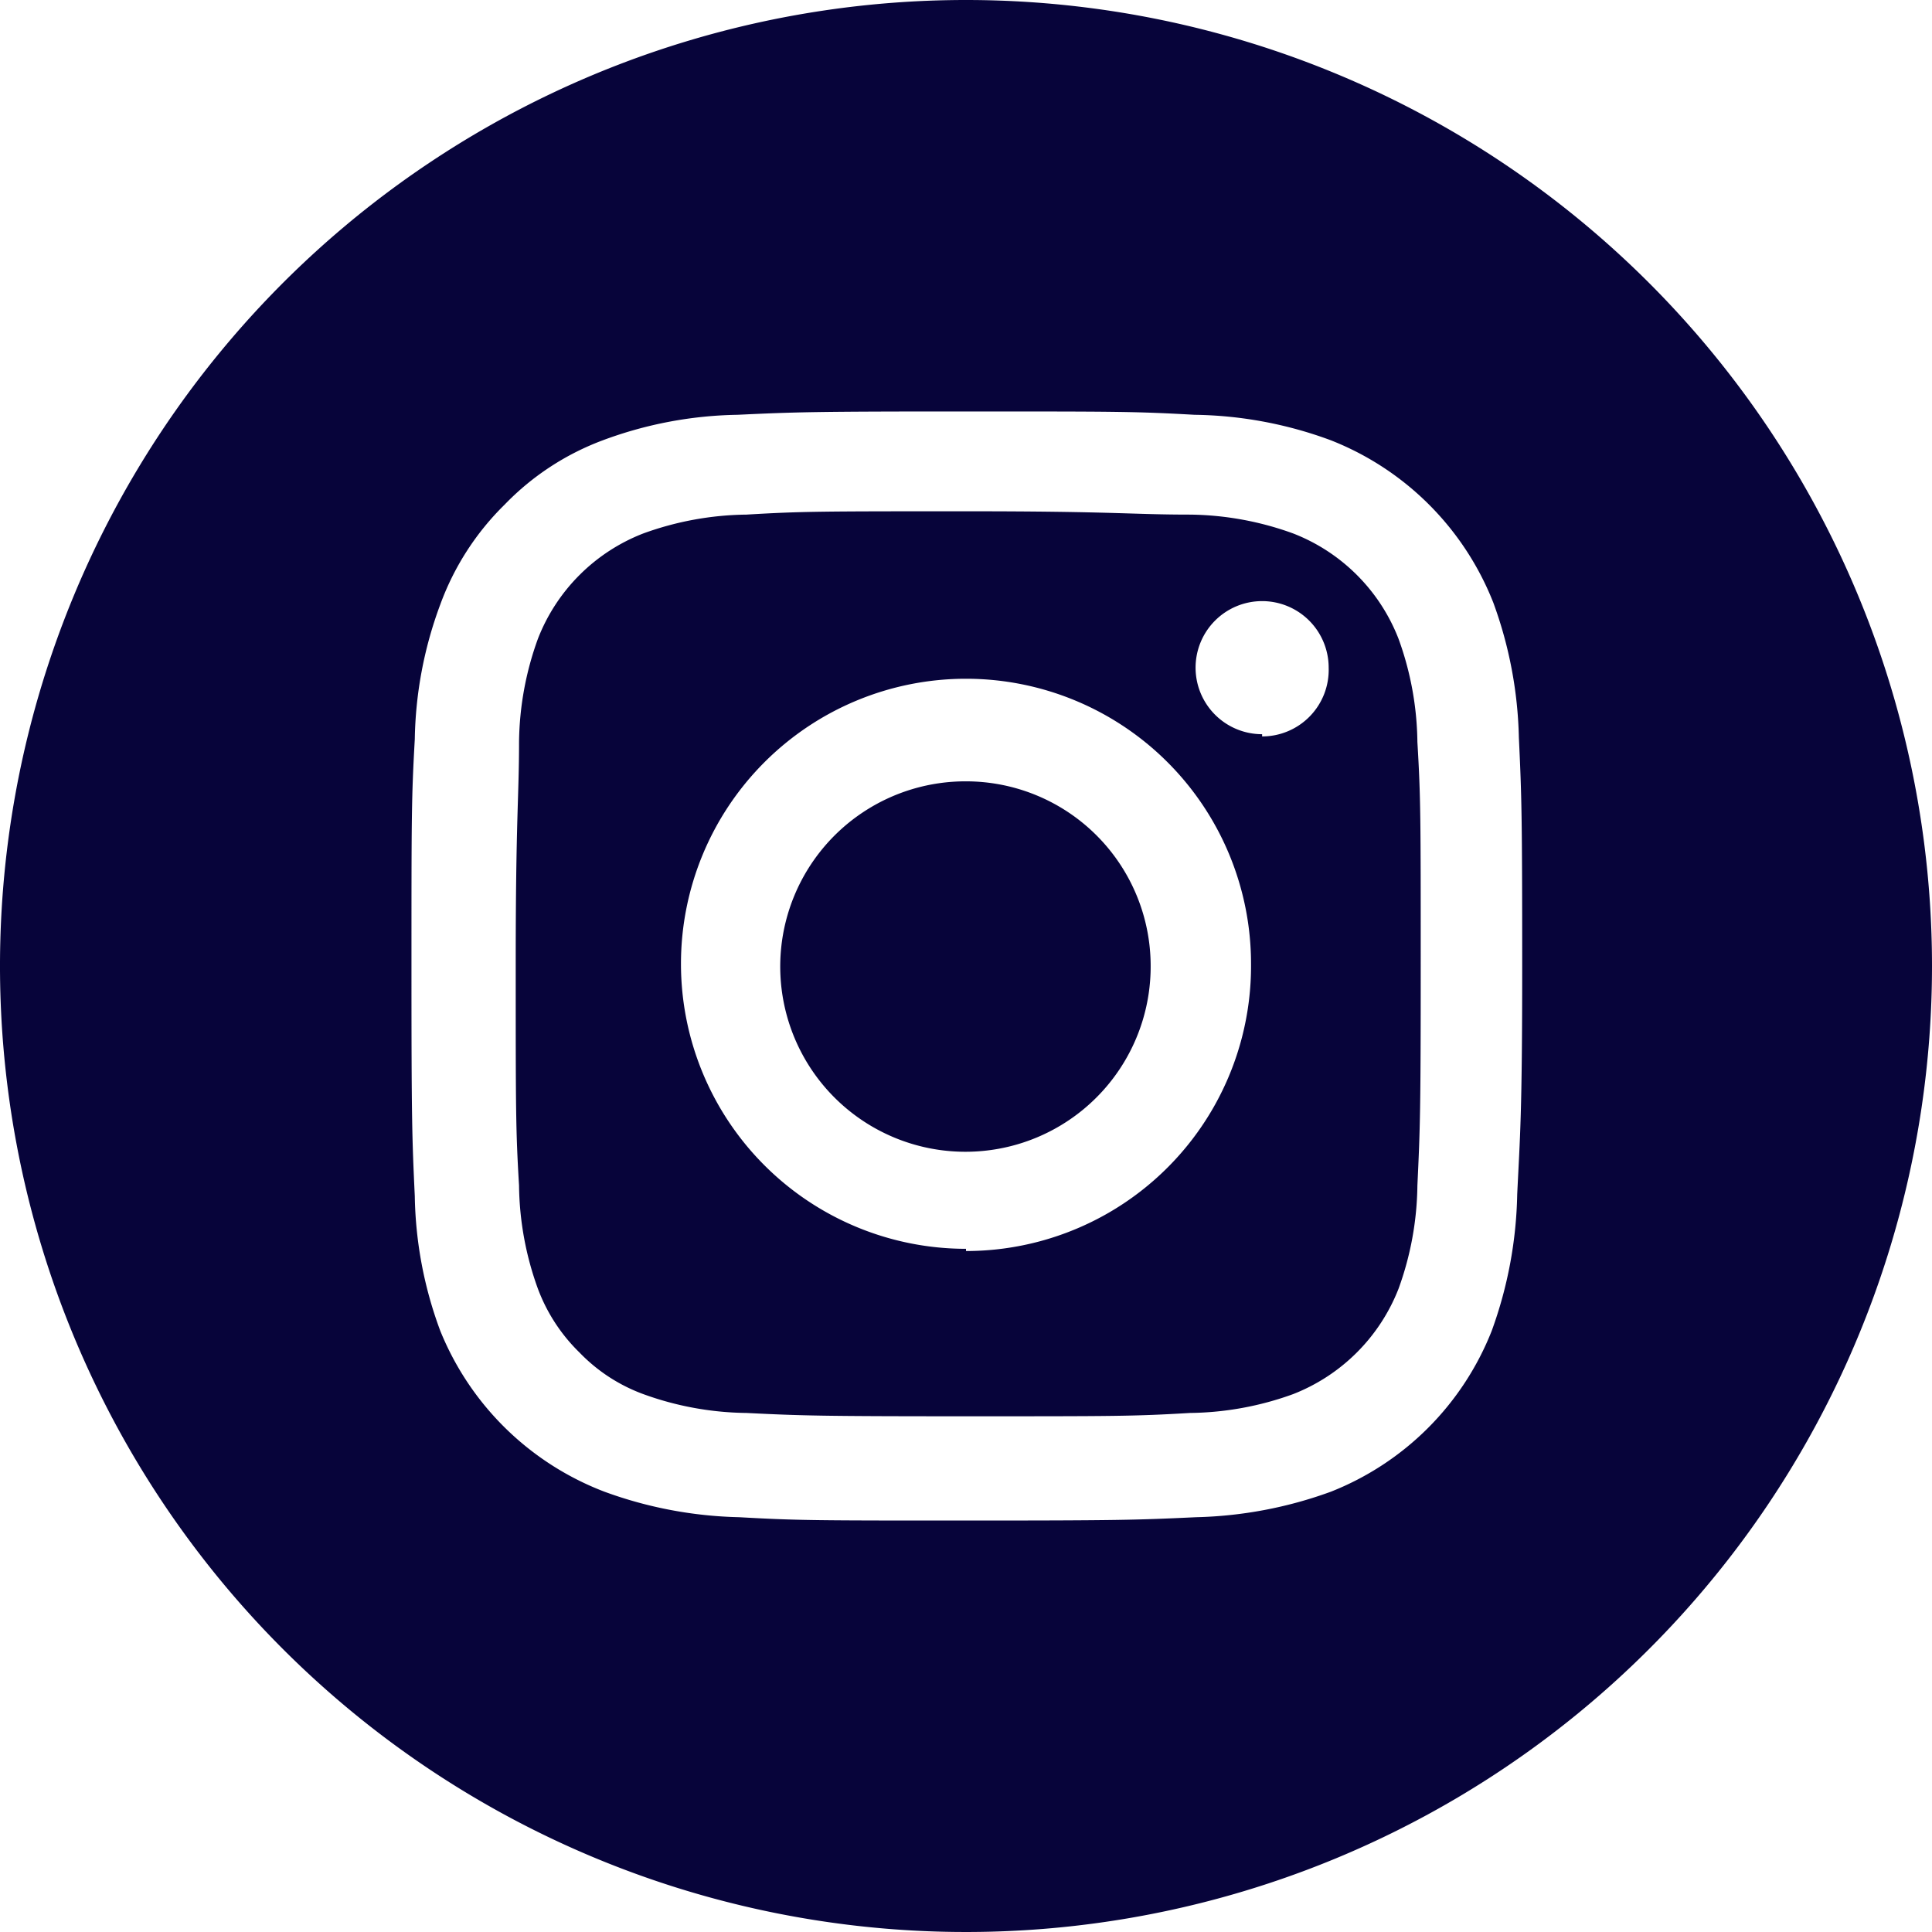 <svg xmlns="http://www.w3.org/2000/svg" viewBox="0 0 34.84 34.84"><defs><style>.cls-1{fill:#07043a;}</style></defs><title>instagram</title><g id="Calque_2" data-name="Calque 2"><g id="Calque_1-2" data-name="Calque 1"><path class="cls-1" d="M20.75,17.42a3.34,3.34,0,1,1-3.33-3.33A3.33,3.33,0,0,1,20.75,17.42Z"/><path class="cls-1" d="M25.22,11.52a3.33,3.33,0,0,0-1.9-1.9,5.61,5.61,0,0,0-1.86-.34c-1.05,0-1.37-.06-4-.06s-3,0-4,.06a5.61,5.61,0,0,0-1.86.34,3.33,3.33,0,0,0-1.9,1.9,5.61,5.61,0,0,0-.34,1.86c0,1-.06,1.37-.06,4s0,3,.06,4a5.61,5.61,0,0,0,.34,1.86,3.14,3.14,0,0,0,.75,1.15,3.06,3.06,0,0,0,1.15.75,5.61,5.61,0,0,0,1.86.34c1,.05,1.37.06,4,.06s3,0,4-.06a5.61,5.61,0,0,0,1.86-.34,3.35,3.35,0,0,0,1.9-1.9,5.61,5.61,0,0,0,.34-1.86c.05-1.05.06-1.37.06-4s0-3-.06-4A5.61,5.61,0,0,0,25.22,11.52Zm-7.8,11a5.14,5.14,0,1,1,5.14-5.14A5.14,5.14,0,0,1,17.42,22.56Zm5.34-9.28a1.2,1.2,0,1,1,1.2-1.2A1.2,1.2,0,0,1,22.76,13.28Z"/><path class="cls-1" d="M17.42,0A17.42,17.42,0,1,0,34.84,17.42,17.42,17.42,0,0,0,17.42,0Zm9.94,21.54A7.59,7.59,0,0,1,26.9,24,5.15,5.15,0,0,1,24,26.9a7.59,7.59,0,0,1-2.43.46c-1.06.05-1.4.06-4.12.06s-3.06,0-4.12-.06a7.53,7.53,0,0,1-2.43-.46A5.19,5.19,0,0,1,7.94,24a7.27,7.27,0,0,1-.46-2.43c-.05-1.06-.06-1.4-.06-4.12s0-3.06.06-4.12a7.27,7.27,0,0,1,.46-2.43A4.86,4.86,0,0,1,9.1,9.1a4.78,4.78,0,0,1,1.77-1.16,7.27,7.27,0,0,1,2.43-.46c1.06-.05,1.4-.06,4.12-.06s3.06,0,4.12.06A7.33,7.33,0,0,1,24,7.94a5.19,5.19,0,0,1,2.93,2.93,7.53,7.53,0,0,1,.46,2.43c.05,1.06.06,1.4.06,4.12S27.41,20.48,27.36,21.54Z"/></g></g></svg>